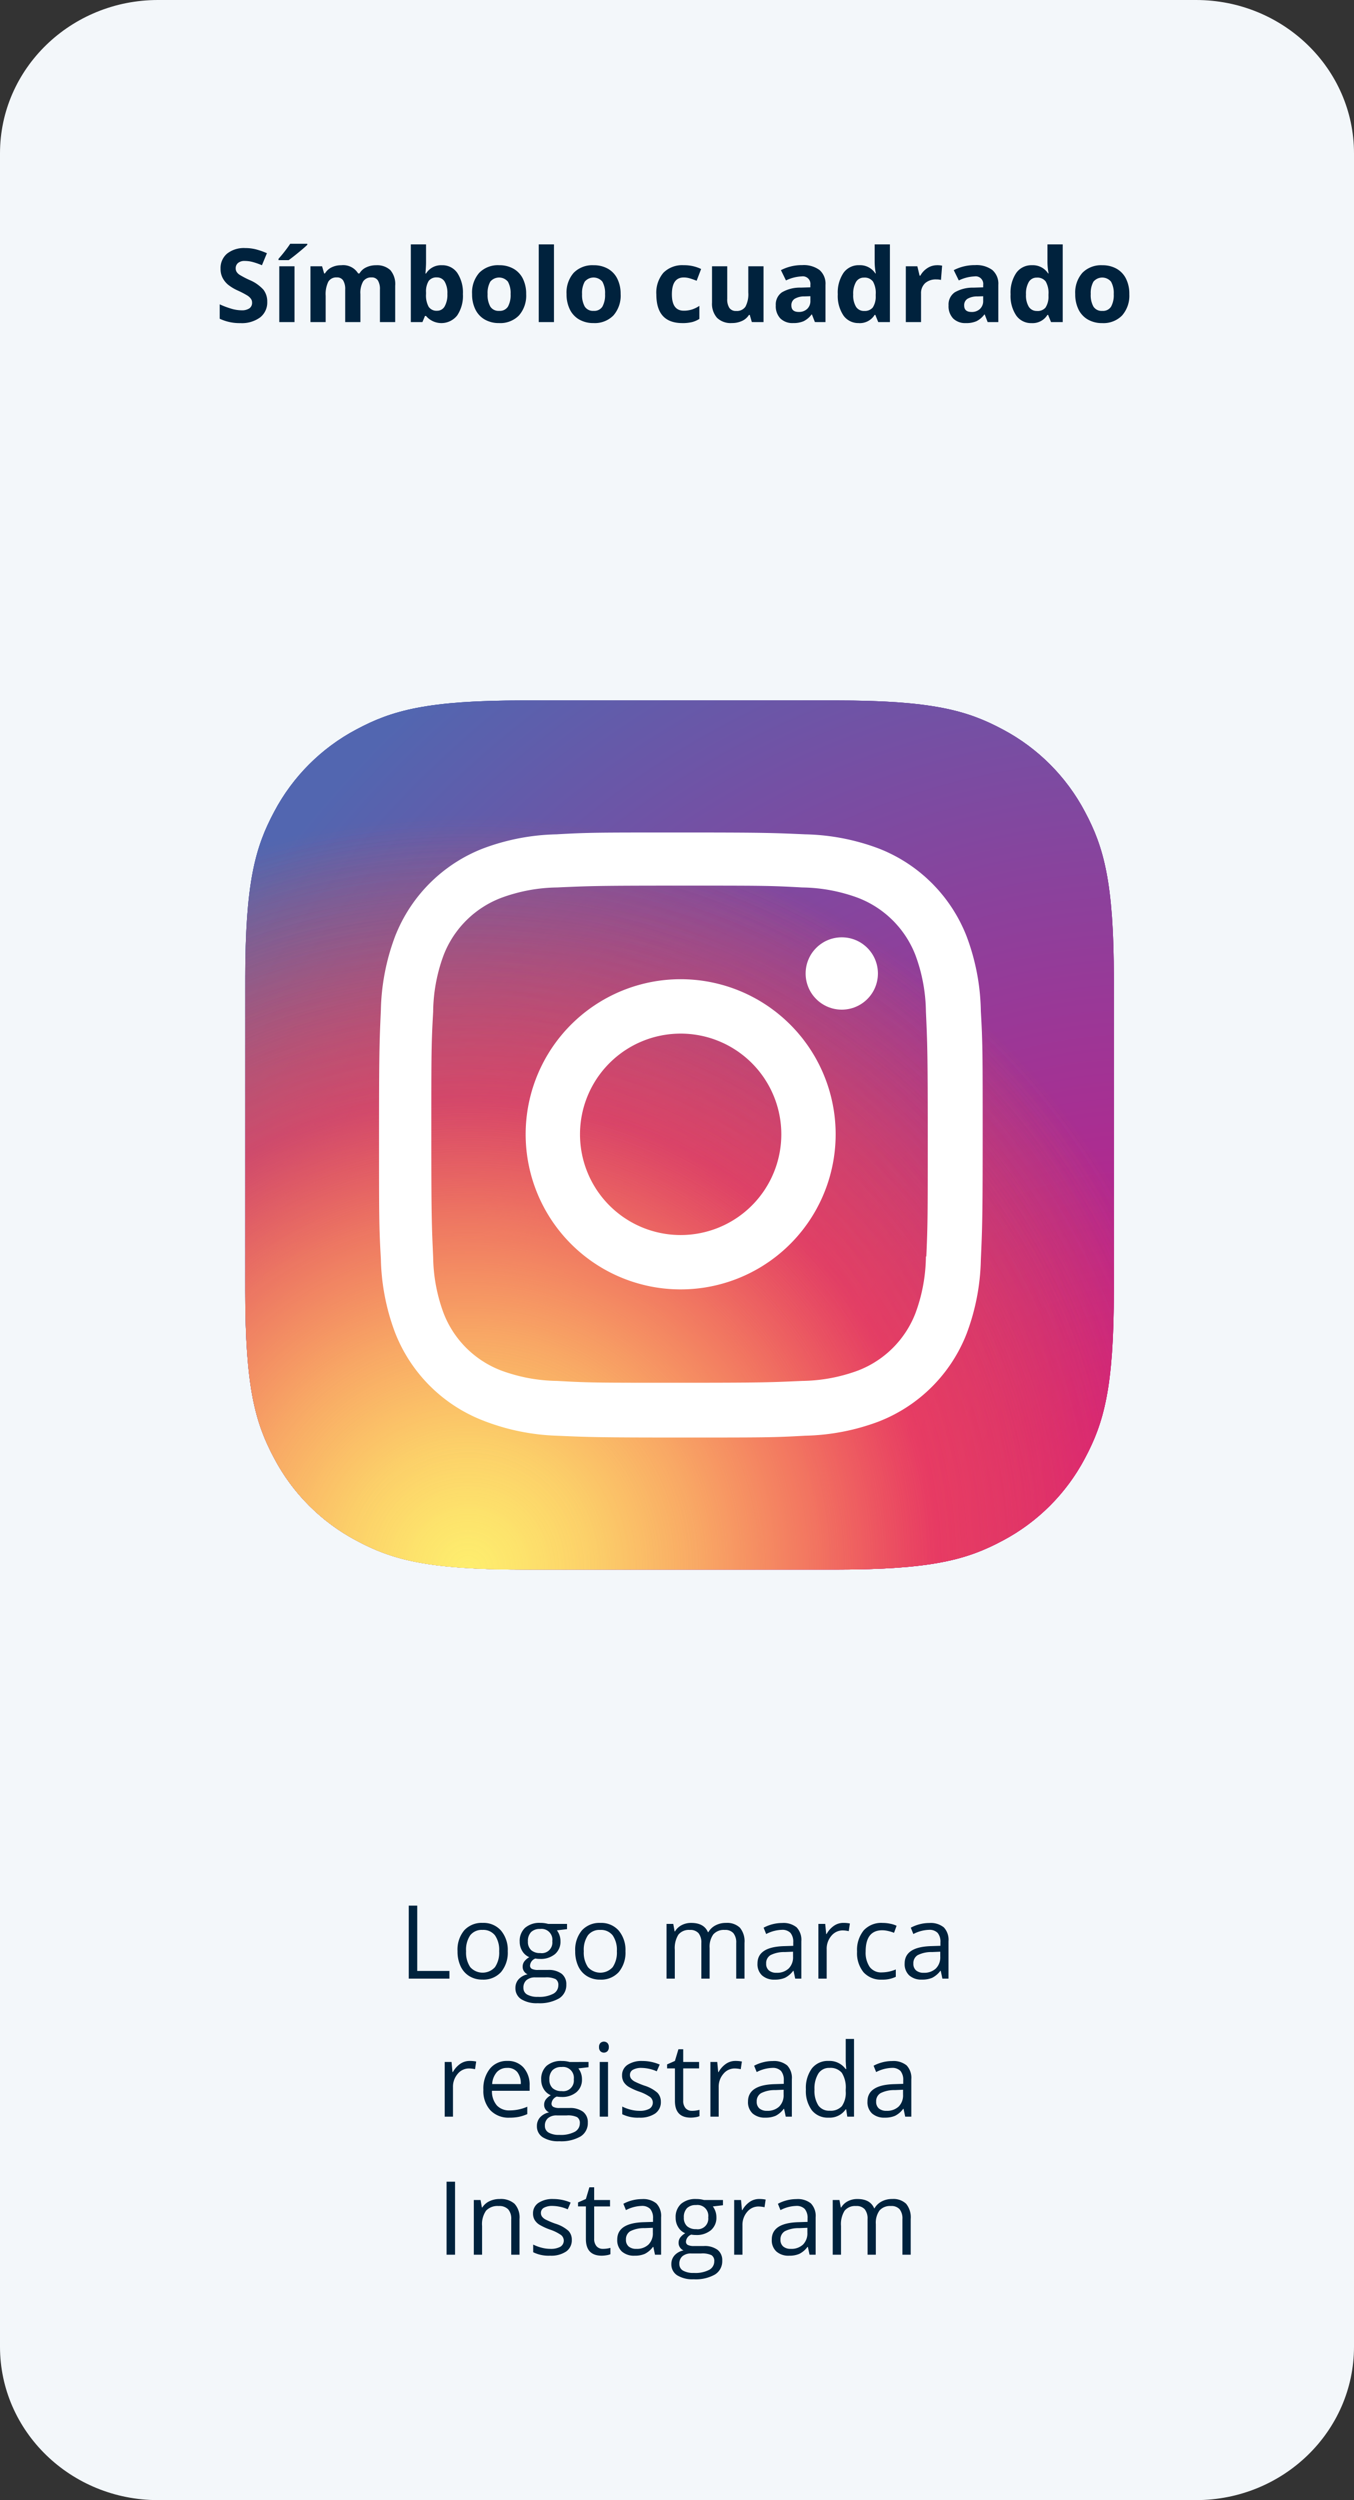 <svg xmlns="http://www.w3.org/2000/svg" xmlns:xlink="http://www.w3.org/1999/xlink" width="265" height="489" viewBox="0 0 265 489">
  <rect x="0" y="0" width="265" height="489" fill="#333333" stroke="none"/>
  <defs>
    <radialGradient id="radial-gradient" cx="1.024" cy="0.922" r="1.232" gradientTransform="translate(0)" gradientUnits="objectBoundingBox">
      <stop offset="0" stop-color="#d81081"/>
      <stop offset="0.999" stop-color="#5266b0"/>
    </radialGradient>
    <radialGradient id="radial-gradient-2" cx="1.024" cy="0.922" r="1.232" gradientTransform="matrix(1, 0, 0, 1, 0, 0)" xlink:href="#radial-gradient"/>
    <radialGradient id="radial-gradient-3" cx="0.258" cy="0.995" r="0.861" gradientTransform="translate(0)" gradientUnits="objectBoundingBox">
      <stop offset="0" stop-color="#feee6e"/>
      <stop offset="0.061" stop-color="#fde56c" stop-opacity="0.969"/>
      <stop offset="0.167" stop-color="#fccf69" stop-opacity="0.882"/>
      <stop offset="0.305" stop-color="#faaa64" stop-opacity="0.745"/>
      <stop offset="0.468" stop-color="#f8795c" stop-opacity="0.557"/>
      <stop offset="0.622" stop-color="#f64555" stop-opacity="0.357"/>
      <stop offset="0.843" stop-color="#f25048" stop-opacity="0.137"/>
      <stop offset="1" stop-color="#f15740" stop-opacity="0"/>
    </radialGradient>
    <radialGradient id="radial-gradient-4" cx="0.258" cy="0.995" r="0.861" gradientTransform="matrix(1, 0, 0, 1, 0, 0)" xlink:href="#radial-gradient-3"/>
    <clipPath id="clip-path">
      <path id="Trazado_20698" data-name="Trazado 20698" d="M4484.781,191.67h61.034c18.946,0,25.815,1.973,32.741,5.677a38.614,38.614,0,0,1,16.065,16.065c3.7,6.926,5.676,13.8,5.676,32.74v61.035c0,18.945-1.973,25.814-5.676,32.74a38.614,38.614,0,0,1-16.065,16.065c-6.926,3.7-13.8,5.677-32.741,5.677h-61.034c-18.945,0-25.815-1.973-32.741-5.677a38.618,38.618,0,0,1-16.066-16.065c-3.7-6.926-5.676-13.8-5.676-32.74V246.153c0-18.945,1.973-25.814,5.676-32.74a38.618,38.618,0,0,1,16.066-16.065C4458.966,193.643,4465.835,191.67,4484.781,191.67Z" transform="translate(-4430.298 -191.67)" fill="url(#radial-gradient)" clip-rule="evenodd"/>
    </clipPath>
    <clipPath id="clip-path-2">
      <rect id="Rectángulo_3685" data-name="Rectángulo 3685" width="170" height="170" fill="url(#radial-gradient-2)"/>
    </clipPath>
    <radialGradient id="radial-gradient-7" cx="0.85" cy="0.781" r="0.821" xlink:href="#radial-gradient"/>
    <radialGradient id="radial-gradient-10" cx="0.339" cy="0.83" r="0.574" xlink:href="#radial-gradient-3"/>
  </defs>
  <g id="Grupo_14159" data-name="Grupo 14159" transform="translate(-8407 2422)">
    <path id="Trazado_24210" data-name="Trazado 24210" d="M30.934,0H234.066C251.15,0,265,13.431,265,30V459c0,16.569-13.85,30-30.934,30H30.934C13.85,489,0,475.569,0,459V30C0,13.431,13.85,0,30.934,0Z" transform="translate(8407 -2422)" fill="#f3f7fa"/>
    <path id="Trazado_24208" data-name="Trazado 24208" d="M32.349,21V6.723h1.66V19.5h6.3V21Zm19.375-5.361a5.9,5.9,0,0,1-1.318,4.087,4.643,4.643,0,0,1-3.643,1.47,4.824,4.824,0,0,1-2.549-.674A4.447,4.447,0,0,1,42.5,18.588a6.739,6.739,0,0,1-.605-2.949A5.9,5.9,0,0,1,43.2,11.562a4.628,4.628,0,0,1,3.633-1.46A4.528,4.528,0,0,1,50.4,11.6,5.879,5.879,0,0,1,51.724,15.639Zm-8.154,0a5.08,5.08,0,0,0,.82,3.125,3.256,3.256,0,0,0,4.829,0,5.054,5.054,0,0,0,.825-3.13,4.973,4.973,0,0,0-.825-3.1,2.9,2.9,0,0,0-2.437-1.06,2.853,2.853,0,0,0-2.4,1.045A5.029,5.029,0,0,0,43.569,15.639ZM63.325,10.3v1.025l-1.982.234a3.481,3.481,0,0,1,.7,2.139,3.164,3.164,0,0,1-1.074,2.51,4.333,4.333,0,0,1-2.949.938,4.911,4.911,0,0,1-.9-.078,1.6,1.6,0,0,0-1.035,1.377.7.7,0,0,0,.361.649,2.639,2.639,0,0,0,1.24.21h1.895a4.242,4.242,0,0,1,2.671.732,2.545,2.545,0,0,1,.933,2.129,3.039,3.039,0,0,1-1.426,2.71,7.631,7.631,0,0,1-4.16.933,5.684,5.684,0,0,1-3.237-.781,2.522,2.522,0,0,1-1.138-2.207,2.479,2.479,0,0,1,.625-1.689,3.182,3.182,0,0,1,1.758-.967,1.7,1.7,0,0,1-.688-.576,1.525,1.525,0,0,1-.278-.908,1.724,1.724,0,0,1,.313-1.025,3.286,3.286,0,0,1,.986-.85,2.891,2.891,0,0,1-1.353-1.162,3.415,3.415,0,0,1-.522-1.875,3.463,3.463,0,0,1,1.055-2.71A4.306,4.306,0,0,1,58.11,10.1a5.434,5.434,0,0,1,1.514.2ZM54.79,22.8a1.453,1.453,0,0,0,.732,1.318,4.042,4.042,0,0,0,2.1.449,5.859,5.859,0,0,0,3.022-.61,1.869,1.869,0,0,0,.981-1.655,1.31,1.31,0,0,0-.537-1.206,4.172,4.172,0,0,0-2.021-.337H57.124a2.56,2.56,0,0,0-1.719.527A1.884,1.884,0,0,0,54.79,22.8Zm.879-9.072a2.179,2.179,0,0,0,.635,1.7A2.535,2.535,0,0,0,58.071,16a2.068,2.068,0,0,0,2.373-2.3,2.128,2.128,0,0,0-2.4-2.412,2.378,2.378,0,0,0-1.758.615A2.478,2.478,0,0,0,55.669,13.725Zm19.092,1.914a5.9,5.9,0,0,1-1.318,4.087A4.643,4.643,0,0,1,69.8,21.2a4.824,4.824,0,0,1-2.549-.674,4.447,4.447,0,0,1-1.719-1.934,6.739,6.739,0,0,1-.605-2.949,5.9,5.9,0,0,1,1.309-4.077,4.628,4.628,0,0,1,3.633-1.46A4.528,4.528,0,0,1,73.438,11.6,5.879,5.879,0,0,1,74.761,15.639Zm-8.154,0a5.08,5.08,0,0,0,.82,3.125,3.256,3.256,0,0,0,4.829,0,5.054,5.054,0,0,0,.825-3.13,4.973,4.973,0,0,0-.825-3.1,2.9,2.9,0,0,0-2.437-1.06,2.853,2.853,0,0,0-2.4,1.045A5.029,5.029,0,0,0,66.606,15.639ZM96.44,21V14.037a2.89,2.89,0,0,0-.547-1.919,2.115,2.115,0,0,0-1.7-.64,2.743,2.743,0,0,0-2.236.869,4.131,4.131,0,0,0-.723,2.676V21H89.614V14.037a2.89,2.89,0,0,0-.547-1.919,2.128,2.128,0,0,0-1.709-.64,2.647,2.647,0,0,0-2.231.913,4.942,4.942,0,0,0-.708,2.993V21H82.8V10.3h1.318l.264,1.465h.078a3.186,3.186,0,0,1,1.294-1.221,3.953,3.953,0,0,1,1.87-.439q2.51,0,3.281,1.816h.078a3.413,3.413,0,0,1,1.387-1.328,4.3,4.3,0,0,1,2.07-.488,3.624,3.624,0,0,1,2.72.933,4.172,4.172,0,0,1,.9,2.983V21Zm11.543,0-.322-1.523h-.078a4.5,4.5,0,0,1-1.6,1.362A4.867,4.867,0,0,1,104,21.2a3.575,3.575,0,0,1-2.5-.82,2.992,2.992,0,0,1-.9-2.334q0-3.242,5.186-3.4l1.816-.059V13.92a2.714,2.714,0,0,0-.542-1.86,2.229,2.229,0,0,0-1.733-.6,7.063,7.063,0,0,0-3.027.82l-.5-1.24a7.618,7.618,0,0,1,1.733-.674,7.507,7.507,0,0,1,1.89-.244,4.077,4.077,0,0,1,2.837.85,3.546,3.546,0,0,1,.923,2.725V21Zm-3.662-1.143a3.29,3.29,0,0,0,2.378-.83,3.071,3.071,0,0,0,.864-2.324v-.967l-1.621.068a5.9,5.9,0,0,0-2.788.6,1.811,1.811,0,0,0-.854,1.655,1.67,1.67,0,0,0,.532,1.338A2.209,2.209,0,0,0,104.321,19.857ZM117.407,10.1a6.343,6.343,0,0,1,1.279.117l-.225,1.5a5.522,5.522,0,0,0-1.172-.146,2.853,2.853,0,0,0-2.222,1.055,3.846,3.846,0,0,0-.923,2.627V21h-1.621V10.3h1.338l.186,1.982h.078a4.7,4.7,0,0,1,1.436-1.611A3.232,3.232,0,0,1,117.407,10.1ZM124.966,21.2a4.568,4.568,0,0,1-3.6-1.431,5.883,5.883,0,0,1-1.274-4.048,6.067,6.067,0,0,1,1.294-4.15,4.659,4.659,0,0,1,3.687-1.465,7.316,7.316,0,0,1,1.543.166,5.083,5.083,0,0,1,1.211.391l-.5,1.377a7.622,7.622,0,0,0-1.172-.356,5.232,5.232,0,0,0-1.123-.142q-3.262,0-3.262,4.16a4.954,4.954,0,0,0,.8,3.027,2.769,2.769,0,0,0,2.358,1.055,7.211,7.211,0,0,0,2.744-.576v1.436A5.849,5.849,0,0,1,124.966,21.2Zm11.826-.2-.322-1.523h-.078a4.5,4.5,0,0,1-1.6,1.362,4.867,4.867,0,0,1-1.987.356,3.575,3.575,0,0,1-2.5-.82,2.992,2.992,0,0,1-.9-2.334q0-3.242,5.186-3.4l1.816-.059V13.92a2.714,2.714,0,0,0-.542-1.86,2.229,2.229,0,0,0-1.733-.6,7.063,7.063,0,0,0-3.027.82l-.5-1.24a7.618,7.618,0,0,1,1.733-.674,7.507,7.507,0,0,1,1.89-.244,4.077,4.077,0,0,1,2.837.85,3.546,3.546,0,0,1,.923,2.725V21Zm-3.662-1.143a3.29,3.29,0,0,0,2.378-.83,3.071,3.071,0,0,0,.864-2.324v-.967l-1.621.068a5.9,5.9,0,0,0-2.788.6,1.811,1.811,0,0,0-.854,1.655,1.67,1.67,0,0,0,.532,1.338A2.209,2.209,0,0,0,133.13,19.857ZM44.268,37.1a6.343,6.343,0,0,1,1.279.117l-.225,1.5a5.522,5.522,0,0,0-1.172-.146,2.853,2.853,0,0,0-2.222,1.055,3.846,3.846,0,0,0-.923,2.627V48H39.385V37.3h1.338l.186,1.982h.078a4.7,4.7,0,0,1,1.436-1.611A3.232,3.232,0,0,1,44.268,37.1ZM52.07,48.2a4.917,4.917,0,0,1-3.745-1.445,5.6,5.6,0,0,1-1.372-4.014,6.205,6.205,0,0,1,1.274-4.111A4.233,4.233,0,0,1,51.65,37.1a4.036,4.036,0,0,1,3.184,1.323,5.072,5.072,0,0,1,1.172,3.491v1.025H48.633a4.243,4.243,0,0,0,.952,2.861,3.293,3.293,0,0,0,2.544.977,8.621,8.621,0,0,0,3.418-.723V47.5a8.579,8.579,0,0,1-1.626.532A9.138,9.138,0,0,1,52.07,48.2Zm-.439-9.736a2.647,2.647,0,0,0-2.056.84,3.871,3.871,0,0,0-.9,2.324h5.6a3.564,3.564,0,0,0-.684-2.349A2.406,2.406,0,0,0,51.631,38.459Zm15.9-1.162v1.025l-1.982.234a3.481,3.481,0,0,1,.7,2.139,3.164,3.164,0,0,1-1.074,2.51,4.333,4.333,0,0,1-2.949.938,4.911,4.911,0,0,1-.9-.078,1.6,1.6,0,0,0-1.035,1.377.7.7,0,0,0,.361.649,2.639,2.639,0,0,0,1.24.21h1.895a4.242,4.242,0,0,1,2.671.732,2.545,2.545,0,0,1,.933,2.129,3.039,3.039,0,0,1-1.426,2.71,7.631,7.631,0,0,1-4.16.933,5.684,5.684,0,0,1-3.237-.781,2.522,2.522,0,0,1-1.138-2.207,2.479,2.479,0,0,1,.625-1.689,3.182,3.182,0,0,1,1.758-.967,1.7,1.7,0,0,1-.688-.576,1.525,1.525,0,0,1-.278-.908,1.724,1.724,0,0,1,.313-1.025,3.286,3.286,0,0,1,.986-.85,2.891,2.891,0,0,1-1.353-1.162,3.415,3.415,0,0,1-.522-1.875,3.463,3.463,0,0,1,1.055-2.71,4.306,4.306,0,0,1,2.988-.952,5.434,5.434,0,0,1,1.514.2ZM58.994,49.8a1.453,1.453,0,0,0,.732,1.318,4.042,4.042,0,0,0,2.1.449,5.859,5.859,0,0,0,3.022-.61A1.869,1.869,0,0,0,65.83,49.3a1.31,1.31,0,0,0-.537-1.206,4.172,4.172,0,0,0-2.021-.337H61.328a2.56,2.56,0,0,0-1.719.527A1.884,1.884,0,0,0,58.994,49.8Zm.879-9.072a2.179,2.179,0,0,0,.635,1.7A2.535,2.535,0,0,0,62.275,43a2.068,2.068,0,0,0,2.373-2.3,2.128,2.128,0,0,0-2.4-2.412,2.378,2.378,0,0,0-1.758.615A2.478,2.478,0,0,0,59.873,40.725ZM71.348,48H69.727V37.3h1.621ZM69.59,34.4a1.077,1.077,0,0,1,.273-.815,1.012,1.012,0,0,1,1.357,0,1.057,1.057,0,0,1,.283.811,1.074,1.074,0,0,1-.283.815.992.992,0,0,1-1.357,0A1.1,1.1,0,0,1,69.59,34.4Zm12.1,10.684a2.681,2.681,0,0,1-1.113,2.3,5.233,5.233,0,0,1-3.125.811,6.8,6.8,0,0,1-3.32-.674v-1.5a8.029,8.029,0,0,0,1.655.615,6.912,6.912,0,0,0,1.7.225,3.864,3.864,0,0,0,1.953-.405,1.4,1.4,0,0,0,.142-2.3,8.525,8.525,0,0,0-2.114-1.05,11.465,11.465,0,0,1-2.124-.972,2.9,2.9,0,0,1-.937-.942,2.458,2.458,0,0,1-.308-1.26,2.4,2.4,0,0,1,1.064-2.065,4.96,4.96,0,0,1,2.92-.757,8.544,8.544,0,0,1,3.379.7l-.576,1.318a7.756,7.756,0,0,0-2.92-.664,3.359,3.359,0,0,0-1.738.361,1.117,1.117,0,0,0-.586,1,1.213,1.213,0,0,0,.22.732,2.168,2.168,0,0,0,.708.576,15.822,15.822,0,0,0,1.875.791,7,7,0,0,1,2.573,1.4A2.463,2.463,0,0,1,81.689,45.08Zm6.094,1.777a5.3,5.3,0,0,0,.83-.063,5.372,5.372,0,0,0,.635-.132V47.9a2.963,2.963,0,0,1-.776.21,5.83,5.83,0,0,1-.923.083q-3.105,0-3.105-3.271V38.557H82.91v-.781l1.533-.674.684-2.285h.938V37.3H89.17v1.26H86.064v6.3a2.167,2.167,0,0,0,.459,1.484A1.6,1.6,0,0,0,87.783,46.857ZM96.27,37.1a6.343,6.343,0,0,1,1.279.117l-.225,1.5a5.522,5.522,0,0,0-1.172-.146,2.853,2.853,0,0,0-2.222,1.055,3.846,3.846,0,0,0-.923,2.627V48H91.387V37.3h1.338l.186,1.982h.078a4.7,4.7,0,0,1,1.436-1.611A3.232,3.232,0,0,1,96.27,37.1ZM106.133,48l-.322-1.523h-.078a4.5,4.5,0,0,1-1.6,1.362,4.867,4.867,0,0,1-1.987.356,3.575,3.575,0,0,1-2.5-.82,2.992,2.992,0,0,1-.9-2.334q0-3.242,5.186-3.4l1.816-.059V40.92a2.714,2.714,0,0,0-.542-1.86,2.229,2.229,0,0,0-1.733-.6,7.063,7.063,0,0,0-3.027.82l-.5-1.24a7.618,7.618,0,0,1,1.733-.674,7.507,7.507,0,0,1,1.89-.244,4.077,4.077,0,0,1,2.837.85,3.546,3.546,0,0,1,.923,2.725V48Zm-3.662-1.143a3.29,3.29,0,0,0,2.378-.83,3.071,3.071,0,0,0,.864-2.324v-.967l-1.621.068a5.9,5.9,0,0,0-2.788.6,1.811,1.811,0,0,0-.854,1.655,1.67,1.67,0,0,0,.532,1.338A2.209,2.209,0,0,0,102.471,46.857Zm15.488-.293h-.088a3.809,3.809,0,0,1-3.359,1.631,3.974,3.974,0,0,1-3.267-1.436,6.319,6.319,0,0,1-1.167-4.082,6.426,6.426,0,0,1,1.172-4.111,3.943,3.943,0,0,1,3.262-1.465,3.892,3.892,0,0,1,3.34,1.582h.127l-.068-.771-.039-.752V32.8h1.621V48h-1.318Zm-3.242.273a2.951,2.951,0,0,0,2.407-.9,4.565,4.565,0,0,0,.747-2.915v-.342a5.371,5.371,0,0,0-.757-3.247,2.874,2.874,0,0,0-2.417-.972,2.481,2.481,0,0,0-2.183,1.108,5.511,5.511,0,0,0-.757,3.13,5.284,5.284,0,0,0,.752,3.1A2.547,2.547,0,0,0,114.717,46.838ZM129.512,48l-.322-1.523h-.078a4.5,4.5,0,0,1-1.6,1.362,4.867,4.867,0,0,1-1.987.356,3.575,3.575,0,0,1-2.5-.82,2.992,2.992,0,0,1-.9-2.334q0-3.242,5.186-3.4l1.816-.059V40.92a2.714,2.714,0,0,0-.542-1.86,2.229,2.229,0,0,0-1.733-.6,7.063,7.063,0,0,0-3.027.82l-.5-1.24a7.618,7.618,0,0,1,1.733-.674,7.507,7.507,0,0,1,1.89-.244,4.077,4.077,0,0,1,2.837.85,3.546,3.546,0,0,1,.923,2.725V48Zm-3.662-1.143a3.29,3.29,0,0,0,2.378-.83,3.071,3.071,0,0,0,.864-2.324v-.967l-1.621.068a5.9,5.9,0,0,0-2.788.6,1.811,1.811,0,0,0-.854,1.655,1.67,1.67,0,0,0,.532,1.338A2.209,2.209,0,0,0,125.85,46.857ZM39.751,75V60.723h1.66V75Zm12.656,0V68.076a2.793,2.793,0,0,0-.6-1.953,2.427,2.427,0,0,0-1.865-.645,3.076,3.076,0,0,0-2.461.908,4.585,4.585,0,0,0-.781,3V75H45.083V64.3H46.4l.264,1.465h.078a3.31,3.31,0,0,1,1.4-1.226,4.537,4.537,0,0,1,2-.435,4.065,4.065,0,0,1,2.91.933,3.969,3.969,0,0,1,.977,2.983V75Zm11.855-2.92a2.681,2.681,0,0,1-1.113,2.3,5.233,5.233,0,0,1-3.125.811,6.8,6.8,0,0,1-3.32-.674v-1.5a8.03,8.03,0,0,0,1.655.615,6.912,6.912,0,0,0,1.7.225,3.865,3.865,0,0,0,1.953-.405,1.4,1.4,0,0,0,.142-2.3,8.526,8.526,0,0,0-2.114-1.05,11.465,11.465,0,0,1-2.124-.972,2.9,2.9,0,0,1-.937-.942,2.458,2.458,0,0,1-.308-1.26,2.4,2.4,0,0,1,1.064-2.065,4.96,4.96,0,0,1,2.92-.757,8.544,8.544,0,0,1,3.379.7l-.576,1.318a7.756,7.756,0,0,0-2.92-.664,3.359,3.359,0,0,0-1.738.361,1.117,1.117,0,0,0-.586,1,1.213,1.213,0,0,0,.22.732,2.168,2.168,0,0,0,.708.576,15.823,15.823,0,0,0,1.875.791,7,7,0,0,1,2.573,1.4A2.463,2.463,0,0,1,64.263,72.08Zm6.094,1.777a5.3,5.3,0,0,0,.83-.063,5.374,5.374,0,0,0,.635-.132V74.9a2.963,2.963,0,0,1-.776.21,5.831,5.831,0,0,1-.923.083q-3.105,0-3.105-3.271V65.557H65.483v-.781l1.533-.674.684-2.285h.938V64.3h3.105v1.26H68.638v6.3A2.167,2.167,0,0,0,69.1,73.34,1.6,1.6,0,0,0,70.356,73.857ZM80.542,75l-.322-1.523h-.078a4.5,4.5,0,0,1-1.6,1.362,4.867,4.867,0,0,1-1.987.356,3.575,3.575,0,0,1-2.5-.82,2.992,2.992,0,0,1-.9-2.334q0-3.242,5.186-3.4l1.816-.059V67.92a2.714,2.714,0,0,0-.542-1.86,2.229,2.229,0,0,0-1.733-.6,7.063,7.063,0,0,0-3.027.82l-.5-1.24a7.617,7.617,0,0,1,1.733-.674,7.508,7.508,0,0,1,1.89-.244,4.077,4.077,0,0,1,2.837.85,3.546,3.546,0,0,1,.923,2.725V75ZM76.88,73.857a3.29,3.29,0,0,0,2.378-.83,3.071,3.071,0,0,0,.864-2.324v-.967L78.5,69.8a5.9,5.9,0,0,0-2.788.6,1.811,1.811,0,0,0-.854,1.655,1.67,1.67,0,0,0,.532,1.338A2.209,2.209,0,0,0,76.88,73.857ZM93.843,64.3v1.025l-1.982.234a3.481,3.481,0,0,1,.7,2.139,3.164,3.164,0,0,1-1.074,2.51,4.333,4.333,0,0,1-2.949.938,4.911,4.911,0,0,1-.9-.078,1.6,1.6,0,0,0-1.035,1.377.7.7,0,0,0,.361.649,2.639,2.639,0,0,0,1.24.21H90.1a4.242,4.242,0,0,1,2.671.732,2.545,2.545,0,0,1,.933,2.129,3.039,3.039,0,0,1-1.426,2.71,7.631,7.631,0,0,1-4.16.933,5.684,5.684,0,0,1-3.237-.781,2.522,2.522,0,0,1-1.138-2.207,2.479,2.479,0,0,1,.625-1.689,3.182,3.182,0,0,1,1.758-.967,1.7,1.7,0,0,1-.688-.576,1.525,1.525,0,0,1-.278-.908,1.724,1.724,0,0,1,.313-1.025,3.286,3.286,0,0,1,.986-.85,2.891,2.891,0,0,1-1.353-1.162,3.415,3.415,0,0,1-.522-1.875,3.463,3.463,0,0,1,1.055-2.71,4.306,4.306,0,0,1,2.988-.952,5.434,5.434,0,0,1,1.514.2ZM85.308,76.8a1.453,1.453,0,0,0,.732,1.318,4.042,4.042,0,0,0,2.1.449,5.859,5.859,0,0,0,3.022-.61,1.869,1.869,0,0,0,.981-1.655,1.31,1.31,0,0,0-.537-1.206,4.172,4.172,0,0,0-2.021-.337H87.642a2.56,2.56,0,0,0-1.719.527A1.884,1.884,0,0,0,85.308,76.8Zm.879-9.072a2.179,2.179,0,0,0,.635,1.7A2.535,2.535,0,0,0,88.589,70a2.068,2.068,0,0,0,2.373-2.3,2.128,2.128,0,0,0-2.4-2.412A2.378,2.378,0,0,0,86.8,65.9,2.478,2.478,0,0,0,86.187,67.725ZM100.923,64.1a6.343,6.343,0,0,1,1.279.117l-.225,1.5a5.522,5.522,0,0,0-1.172-.146,2.853,2.853,0,0,0-2.222,1.055,3.846,3.846,0,0,0-.923,2.627V75H96.04V64.3h1.338l.186,1.982h.078a4.7,4.7,0,0,1,1.436-1.611A3.232,3.232,0,0,1,100.923,64.1ZM110.786,75l-.322-1.523h-.078a4.5,4.5,0,0,1-1.6,1.362,4.867,4.867,0,0,1-1.987.356,3.575,3.575,0,0,1-2.5-.82,2.992,2.992,0,0,1-.9-2.334q0-3.242,5.186-3.4l1.816-.059V67.92a2.714,2.714,0,0,0-.542-1.86,2.229,2.229,0,0,0-1.733-.6,7.063,7.063,0,0,0-3.027.82l-.5-1.24a7.617,7.617,0,0,1,1.733-.674,7.508,7.508,0,0,1,1.89-.244,4.077,4.077,0,0,1,2.837.85,3.546,3.546,0,0,1,.923,2.725V75Zm-3.662-1.143a3.29,3.29,0,0,0,2.378-.83,3.071,3.071,0,0,0,.864-2.324v-.967l-1.621.068a5.9,5.9,0,0,0-2.788.6,1.811,1.811,0,0,0-.854,1.655,1.67,1.67,0,0,0,.532,1.338A2.209,2.209,0,0,0,107.124,73.857ZM128.97,75V68.037a2.89,2.89,0,0,0-.547-1.919,2.115,2.115,0,0,0-1.7-.64,2.743,2.743,0,0,0-2.236.869,4.131,4.131,0,0,0-.723,2.676V75h-1.621V68.037a2.89,2.89,0,0,0-.547-1.919,2.128,2.128,0,0,0-1.709-.64,2.647,2.647,0,0,0-2.231.913,4.942,4.942,0,0,0-.708,2.993V75h-1.621V64.3h1.318l.264,1.465h.078a3.186,3.186,0,0,1,1.294-1.221,3.953,3.953,0,0,1,1.87-.439q2.51,0,3.281,1.816h.078A3.413,3.413,0,0,1,124.9,64.59a4.3,4.3,0,0,1,2.07-.488,3.624,3.624,0,0,1,2.72.933,4.172,4.172,0,0,1,.9,2.983V75Z" transform="translate(8454.651 -2056)" fill="#00223d"/>
    <path id="Trazado_24203" data-name="Trazado 24203" d="M52.8,17.035a3.691,3.691,0,0,1-1.392,3.047A6.045,6.045,0,0,1,47.539,21.2a9.094,9.094,0,0,1-4.043-.859V17.523a16.661,16.661,0,0,0,2.446.908,7.239,7.239,0,0,0,1.831.264,2.6,2.6,0,0,0,1.528-.381,1.3,1.3,0,0,0,.532-1.133,1.251,1.251,0,0,0-.234-.747,2.623,2.623,0,0,0-.688-.63,17.707,17.707,0,0,0-1.851-.967A8.771,8.771,0,0,1,45.1,13.656a4.436,4.436,0,0,1-1.045-1.318,3.762,3.762,0,0,1-.391-1.758A3.69,3.69,0,0,1,44.946,7.6,5.336,5.336,0,0,1,48.5,6.518a8.383,8.383,0,0,1,2.124.264,14.6,14.6,0,0,1,2.114.742l-.977,2.354a14.288,14.288,0,0,0-1.89-.654,6.082,6.082,0,0,0-1.47-.186,1.946,1.946,0,0,0-1.318.4,1.321,1.321,0,0,0-.459,1.045,1.293,1.293,0,0,0,.186.7,2.04,2.04,0,0,0,.591.576,18.268,18.268,0,0,0,1.919,1,7.635,7.635,0,0,1,2.744,1.919A3.745,3.745,0,0,1,52.8,17.035ZM58.135,21H55.156V10.082h2.979ZM55.01,8.881V8.617A27.494,27.494,0,0,0,57.3,5.678h3.34v.205q-.508.508-1.733,1.509T56.992,8.881ZM71.035,21H68.057V14.623a3.212,3.212,0,0,0-.4-1.772,1.391,1.391,0,0,0-1.245-.591,1.8,1.8,0,0,0-1.66.84,5.509,5.509,0,0,0-.518,2.764V21H61.26V10.082h2.275l.4,1.4H64.1a3.026,3.026,0,0,1,1.27-1.177,4.122,4.122,0,0,1,1.9-.425,3.43,3.43,0,0,1,3.32,1.6h.264A2.95,2.95,0,0,1,72.153,10.3a4.315,4.315,0,0,1,1.929-.42,3.807,3.807,0,0,1,2.808.952,4.181,4.181,0,0,1,.952,3.052V21H74.854V14.623a3.212,3.212,0,0,0-.4-1.772,1.391,1.391,0,0,0-1.245-.591,1.858,1.858,0,0,0-1.636.781,4.433,4.433,0,0,0-.542,2.48ZM86.973,9.877A3.532,3.532,0,0,1,90,11.386a6.923,6.923,0,0,1,1.094,4.136,6.8,6.8,0,0,1-1.128,4.189,3.939,3.939,0,0,1-6.089.088h-.205l-.5,1.2H80.9V5.8h2.979V9.34q0,.674-.117,2.158h.117A3.446,3.446,0,0,1,86.973,9.877Zm-.957,2.383a1.881,1.881,0,0,0-1.611.679,3.9,3.9,0,0,0-.527,2.241V15.5a4.6,4.6,0,0,0,.522,2.52,1.865,1.865,0,0,0,1.655.762,1.661,1.661,0,0,0,1.46-.845,4.572,4.572,0,0,0,.542-2.456,4.332,4.332,0,0,0-.547-2.417A1.715,1.715,0,0,0,86.016,12.26Zm9.912,3.262a4.582,4.582,0,0,0,.532,2.451,1.9,1.9,0,0,0,1.733.83,1.873,1.873,0,0,0,1.714-.825,4.648,4.648,0,0,0,.522-2.456A4.51,4.51,0,0,0,99.9,13.09a2.242,2.242,0,0,0-3.447,0A4.506,4.506,0,0,0,95.928,15.521Zm7.549,0a5.867,5.867,0,0,1-1.406,4.17,5.1,5.1,0,0,1-3.916,1.5,5.478,5.478,0,0,1-2.773-.688,4.581,4.581,0,0,1-1.846-1.978,6.645,6.645,0,0,1-.645-3.008,5.835,5.835,0,0,1,1.4-4.16,5.128,5.128,0,0,1,3.926-1.484,5.509,5.509,0,0,1,2.773.684,4.563,4.563,0,0,1,1.846,1.963A6.584,6.584,0,0,1,103.477,15.521ZM108.916,21h-2.979V5.8h2.979Zm5.5-5.479a4.582,4.582,0,0,0,.532,2.451,1.9,1.9,0,0,0,1.733.83,1.873,1.873,0,0,0,1.714-.825,4.648,4.648,0,0,0,.522-2.456,4.51,4.51,0,0,0-.527-2.432,2.242,2.242,0,0,0-3.447,0A4.506,4.506,0,0,0,114.414,15.521Zm7.549,0a5.867,5.867,0,0,1-1.406,4.17,5.1,5.1,0,0,1-3.916,1.5,5.478,5.478,0,0,1-2.773-.688,4.581,4.581,0,0,1-1.846-1.978,6.645,6.645,0,0,1-.645-3.008,5.835,5.835,0,0,1,1.4-4.16A5.128,5.128,0,0,1,116.7,9.877a5.509,5.509,0,0,1,2.773.684,4.563,4.563,0,0,1,1.846,1.963A6.584,6.584,0,0,1,121.963,15.521Zm12.09,5.674q-5.1,0-5.1-5.6a5.969,5.969,0,0,1,1.387-4.253,5.2,5.2,0,0,1,3.975-1.47,7.577,7.577,0,0,1,3.4.742l-.879,2.3q-.7-.283-1.309-.464a4.216,4.216,0,0,0-1.211-.181q-2.324,0-2.324,3.3,0,3.2,2.324,3.2a5.3,5.3,0,0,0,1.592-.229,5.747,5.747,0,0,0,1.465-.718v2.549a4.8,4.8,0,0,1-1.46.635A8.21,8.21,0,0,1,134.053,21.2Zm13.584-.2-.4-1.4h-.156a3.143,3.143,0,0,1-1.357,1.177,4.634,4.634,0,0,1-2,.415,3.812,3.812,0,0,1-2.9-1.03,4.145,4.145,0,0,1-.977-2.964V10.082h2.979v6.377a3.063,3.063,0,0,0,.42,1.772,1.528,1.528,0,0,0,1.338.591,2.011,2.011,0,0,0,1.807-.835,5.178,5.178,0,0,0,.557-2.769V10.082h2.979V21Zm12.344,0-.576-1.484h-.078a4.4,4.4,0,0,1-1.548,1.313,5,5,0,0,1-2.075.366,3.356,3.356,0,0,1-2.476-.9,3.45,3.45,0,0,1-.9-2.559,2.881,2.881,0,0,1,1.216-2.563,7.045,7.045,0,0,1,3.667-.913L159.1,14.2v-.479a1.485,1.485,0,0,0-1.7-1.66,7.743,7.743,0,0,0-3.076.791l-.986-2.012a8.876,8.876,0,0,1,4.18-.986,5.206,5.206,0,0,1,3.369.957,3.537,3.537,0,0,1,1.172,2.91V21Zm-.879-5.059-1.152.039a3.69,3.69,0,0,0-1.934.469,1.472,1.472,0,0,0-.635,1.309q0,1.26,1.445,1.26a2.289,2.289,0,0,0,1.655-.6,2.092,2.092,0,0,0,.62-1.582Zm9.482,5.254a3.546,3.546,0,0,1-3.022-1.494,6.869,6.869,0,0,1-1.1-4.141,6.876,6.876,0,0,1,1.118-4.185,3.632,3.632,0,0,1,3.081-1.5,3.562,3.562,0,0,1,3.145,1.6h.1A12.177,12.177,0,0,1,171.68,9.3V5.8h2.988V21h-2.285l-.576-1.416h-.127A3.408,3.408,0,0,1,168.584,21.2Zm1.045-2.373a2.018,2.018,0,0,0,1.675-.664,3.863,3.863,0,0,0,.581-2.256V15.58a4.464,4.464,0,0,0-.542-2.52,2.013,2.013,0,0,0-1.763-.762,1.748,1.748,0,0,0-1.548.845,4.507,4.507,0,0,0-.552,2.456,4.271,4.271,0,0,0,.557,2.417A1.819,1.819,0,0,0,169.629,18.822Zm14.248-8.945a4.8,4.8,0,0,1,1.006.088l-.225,2.793a3.412,3.412,0,0,0-.879-.1,3.159,3.159,0,0,0-2.222.732,2.648,2.648,0,0,0-.8,2.051V21h-2.979V10.082h2.256l.439,1.836h.146A4.1,4.1,0,0,1,182,10.438,3.383,3.383,0,0,1,183.877,9.877ZM193.8,21l-.576-1.484h-.078a4.4,4.4,0,0,1-1.548,1.313,5,5,0,0,1-2.075.366,3.356,3.356,0,0,1-2.476-.9,3.45,3.45,0,0,1-.9-2.559,2.881,2.881,0,0,1,1.216-2.563,7.045,7.045,0,0,1,3.667-.913l1.895-.059v-.479a1.485,1.485,0,0,0-1.7-1.66,7.743,7.743,0,0,0-3.076.791l-.986-2.012a8.876,8.876,0,0,1,4.18-.986,5.206,5.206,0,0,1,3.369.957,3.537,3.537,0,0,1,1.172,2.91V21Zm-.879-5.059-1.152.039a3.69,3.69,0,0,0-1.934.469,1.472,1.472,0,0,0-.635,1.309q0,1.26,1.445,1.26a2.289,2.289,0,0,0,1.655-.6,2.092,2.092,0,0,0,.62-1.582ZM202.4,21.2A3.546,3.546,0,0,1,199.38,19.7a6.869,6.869,0,0,1-1.1-4.141,6.876,6.876,0,0,1,1.118-4.185,3.632,3.632,0,0,1,3.081-1.5,3.562,3.562,0,0,1,3.145,1.6h.1A12.177,12.177,0,0,1,205.5,9.3V5.8h2.988V21H206.2l-.576-1.416H205.5A3.408,3.408,0,0,1,202.4,21.2Zm1.045-2.373a2.018,2.018,0,0,0,1.675-.664A3.863,3.863,0,0,0,205.7,15.9V15.58a4.464,4.464,0,0,0-.542-2.52A2.013,2.013,0,0,0,203.4,12.3a1.748,1.748,0,0,0-1.548.845A4.507,4.507,0,0,0,201.3,15.6a4.271,4.271,0,0,0,.557,2.417A1.819,1.819,0,0,0,203.447,18.822Zm10.527-3.3a4.582,4.582,0,0,0,.532,2.451,1.9,1.9,0,0,0,1.733.83,1.873,1.873,0,0,0,1.714-.825,4.648,4.648,0,0,0,.522-2.456,4.51,4.51,0,0,0-.527-2.432,2.242,2.242,0,0,0-3.447,0A4.506,4.506,0,0,0,213.975,15.521Zm7.549,0a5.867,5.867,0,0,1-1.406,4.17,5.1,5.1,0,0,1-3.916,1.5,5.478,5.478,0,0,1-2.773-.688,4.581,4.581,0,0,1-1.846-1.978,6.645,6.645,0,0,1-.645-3.008,5.835,5.835,0,0,1,1.4-4.16,5.128,5.128,0,0,1,3.926-1.484,5.509,5.509,0,0,1,2.773.684,4.563,4.563,0,0,1,1.846,1.963A6.584,6.584,0,0,1,221.523,15.521Z" transform="translate(8406.504 -2380)" fill="#00223d"/>
    <g id="Grupo_14152" data-name="Grupo 14152" transform="translate(4024.702 -2476.67)">
      <g id="Grupo_13616" data-name="Grupo 13616" transform="translate(4430.298 191.67)">
        <path id="Trazado_20697" data-name="Trazado 20697" d="M4484.781,191.67h61.034c18.946,0,25.815,1.973,32.741,5.677a38.614,38.614,0,0,1,16.065,16.065c3.7,6.926,5.676,13.8,5.676,32.74v61.035c0,18.945-1.973,25.814-5.676,32.74a38.614,38.614,0,0,1-16.065,16.065c-6.926,3.7-13.8,5.677-32.741,5.677h-61.034c-18.945,0-25.815-1.973-32.741-5.677a38.618,38.618,0,0,1-16.066-16.065c-3.7-6.926-5.676-13.8-5.676-32.74V246.153c0-18.945,1.973-25.814,5.676-32.74a38.618,38.618,0,0,1,16.066-16.065C4458.966,193.643,4465.835,191.67,4484.781,191.67Z" transform="translate(-4430.298 -191.67)" fill-rule="evenodd" fill="url(#radial-gradient)"/>
        <g id="Grupo_13615" data-name="Grupo 13615" clip-path="url(#clip-path)">
          <g id="Grupo_13614" data-name="Grupo 13614" transform="translate(0 0)">
            <rect id="Rectángulo_3683" data-name="Rectángulo 3683" width="170" height="170" fill="url(#radial-gradient-2)"/>
            <g id="Grupo_13613" data-name="Grupo 13613" clip-path="url(#clip-path-2)">
              <rect id="Rectángulo_3684" data-name="Rectángulo 3684" width="256" height="256" transform="translate(-43.001 -43)" fill="url(#radial-gradient-7)"/>
            </g>
          </g>
        </g>
      </g>
      <g id="Grupo_13620" data-name="Grupo 13620" transform="translate(4430.298 191.67)">
        <path id="Trazado_20699" data-name="Trazado 20699" d="M4484.781,191.67h61.034c18.946,0,25.815,1.973,32.741,5.677a38.614,38.614,0,0,1,16.065,16.065c3.7,6.926,5.676,13.8,5.676,32.74v61.035c0,18.945-1.973,25.814-5.676,32.74a38.614,38.614,0,0,1-16.065,16.065c-6.926,3.7-13.8,5.677-32.741,5.677h-61.034c-18.945,0-25.815-1.973-32.741-5.677a38.618,38.618,0,0,1-16.066-16.065c-3.7-6.926-5.676-13.8-5.676-32.74V246.153c0-18.945,1.973-25.814,5.676-32.74a38.618,38.618,0,0,1,16.066-16.065C4458.966,193.643,4465.835,191.67,4484.781,191.67Z" transform="translate(-4430.298 -191.67)" fill-rule="evenodd" fill="url(#radial-gradient-3)"/>
        <g id="Grupo_13619" data-name="Grupo 13619" clip-path="url(#clip-path)">
          <g id="Grupo_13618" data-name="Grupo 13618" transform="translate(0 0)">
            <rect id="Rectángulo_3686" data-name="Rectángulo 3686" width="170" height="170" fill="url(#radial-gradient-4)"/>
            <g id="Grupo_13617" data-name="Grupo 13617" clip-path="url(#clip-path-2)">
              <rect id="Rectángulo_3687" data-name="Rectángulo 3687" width="256" height="256" transform="translate(-43.001 -43)" fill="url(#radial-gradient-10)"/>
            </g>
          </g>
        </g>
      </g>
      <g id="Grupo_13621" data-name="Grupo 13621" transform="translate(4456.482 217.498)">
        <path id="Trazado_20701" data-name="Trazado 20701" d="M4512.131,242.834a30.335,30.335,0,1,0,30.334,30.335A30.334,30.334,0,0,0,4512.131,242.834Zm0,50.039a19.7,19.7,0,1,1,19.7-19.7A19.7,19.7,0,0,1,4512.131,292.873Z" transform="translate(-4453.099 -214.137)" fill="#fff"/>
        <circle id="Elipse_856" data-name="Elipse 856" cx="7.074" cy="7.074" r="7.074" transform="translate(83.491 20.503)" fill="#fff"/>
        <path id="Trazado_20702" data-name="Trazado 20702" d="M4572.652,250.837a43.377,43.377,0,0,0-2.758-14.548,30.218,30.218,0,0,0-17.267-17.266,43.383,43.383,0,0,0-14.347-2.757c-6.316-.28-8.314-.36-24.341-.36s-18.064,0-24.34.36a43.4,43.4,0,0,0-14.348,2.757,30.221,30.221,0,0,0-17.267,17.266,43.339,43.339,0,0,0-2.757,14.349c-.28,6.314-.36,8.312-.36,24.339s0,18.066.36,24.34a43.333,43.333,0,0,0,2.757,14.348,30.218,30.218,0,0,0,17.267,17.266,43.344,43.344,0,0,0,14.348,2.957c6.314.28,8.313.36,24.34.36s18.066,0,24.341-.36a43.381,43.381,0,0,0,14.347-2.757,30.218,30.218,0,0,0,17.267-17.266,43.365,43.365,0,0,0,2.758-14.348c.279-6.314.359-8.314.359-24.339S4573.012,257.112,4572.652,250.837Zm-10.672,48h-.08a32.7,32.7,0,0,1-2.037,11.07,19.585,19.585,0,0,1-11.231,11.231,32.708,32.708,0,0,1-10.951,2.038c-6.235.28-7.993.36-23.98.36s-17.626,0-23.981-.36a32.716,32.716,0,0,1-10.951-2.038,19.547,19.547,0,0,1-11.271-11.231,32.662,32.662,0,0,1-2.038-10.951c-.28-6.234-.36-7.993-.36-23.98s0-17.626.36-23.98a32.689,32.689,0,0,1,2.038-11.07,19.547,19.547,0,0,1,11.271-11.231,32.715,32.715,0,0,1,10.951-2.039c6.235-.279,7.994-.359,23.981-.359s17.624,0,23.98.359a32.708,32.708,0,0,1,10.951,2.039,19.585,19.585,0,0,1,11.231,11.231,32.7,32.7,0,0,1,2.037,10.951c.281,6.234.361,7.993.361,23.98S4562.261,292.564,4561.98,298.839Z" transform="translate(-4454.869 -215.906)" fill="#fff"/>
      </g>
    </g>
  </g>
</svg>
